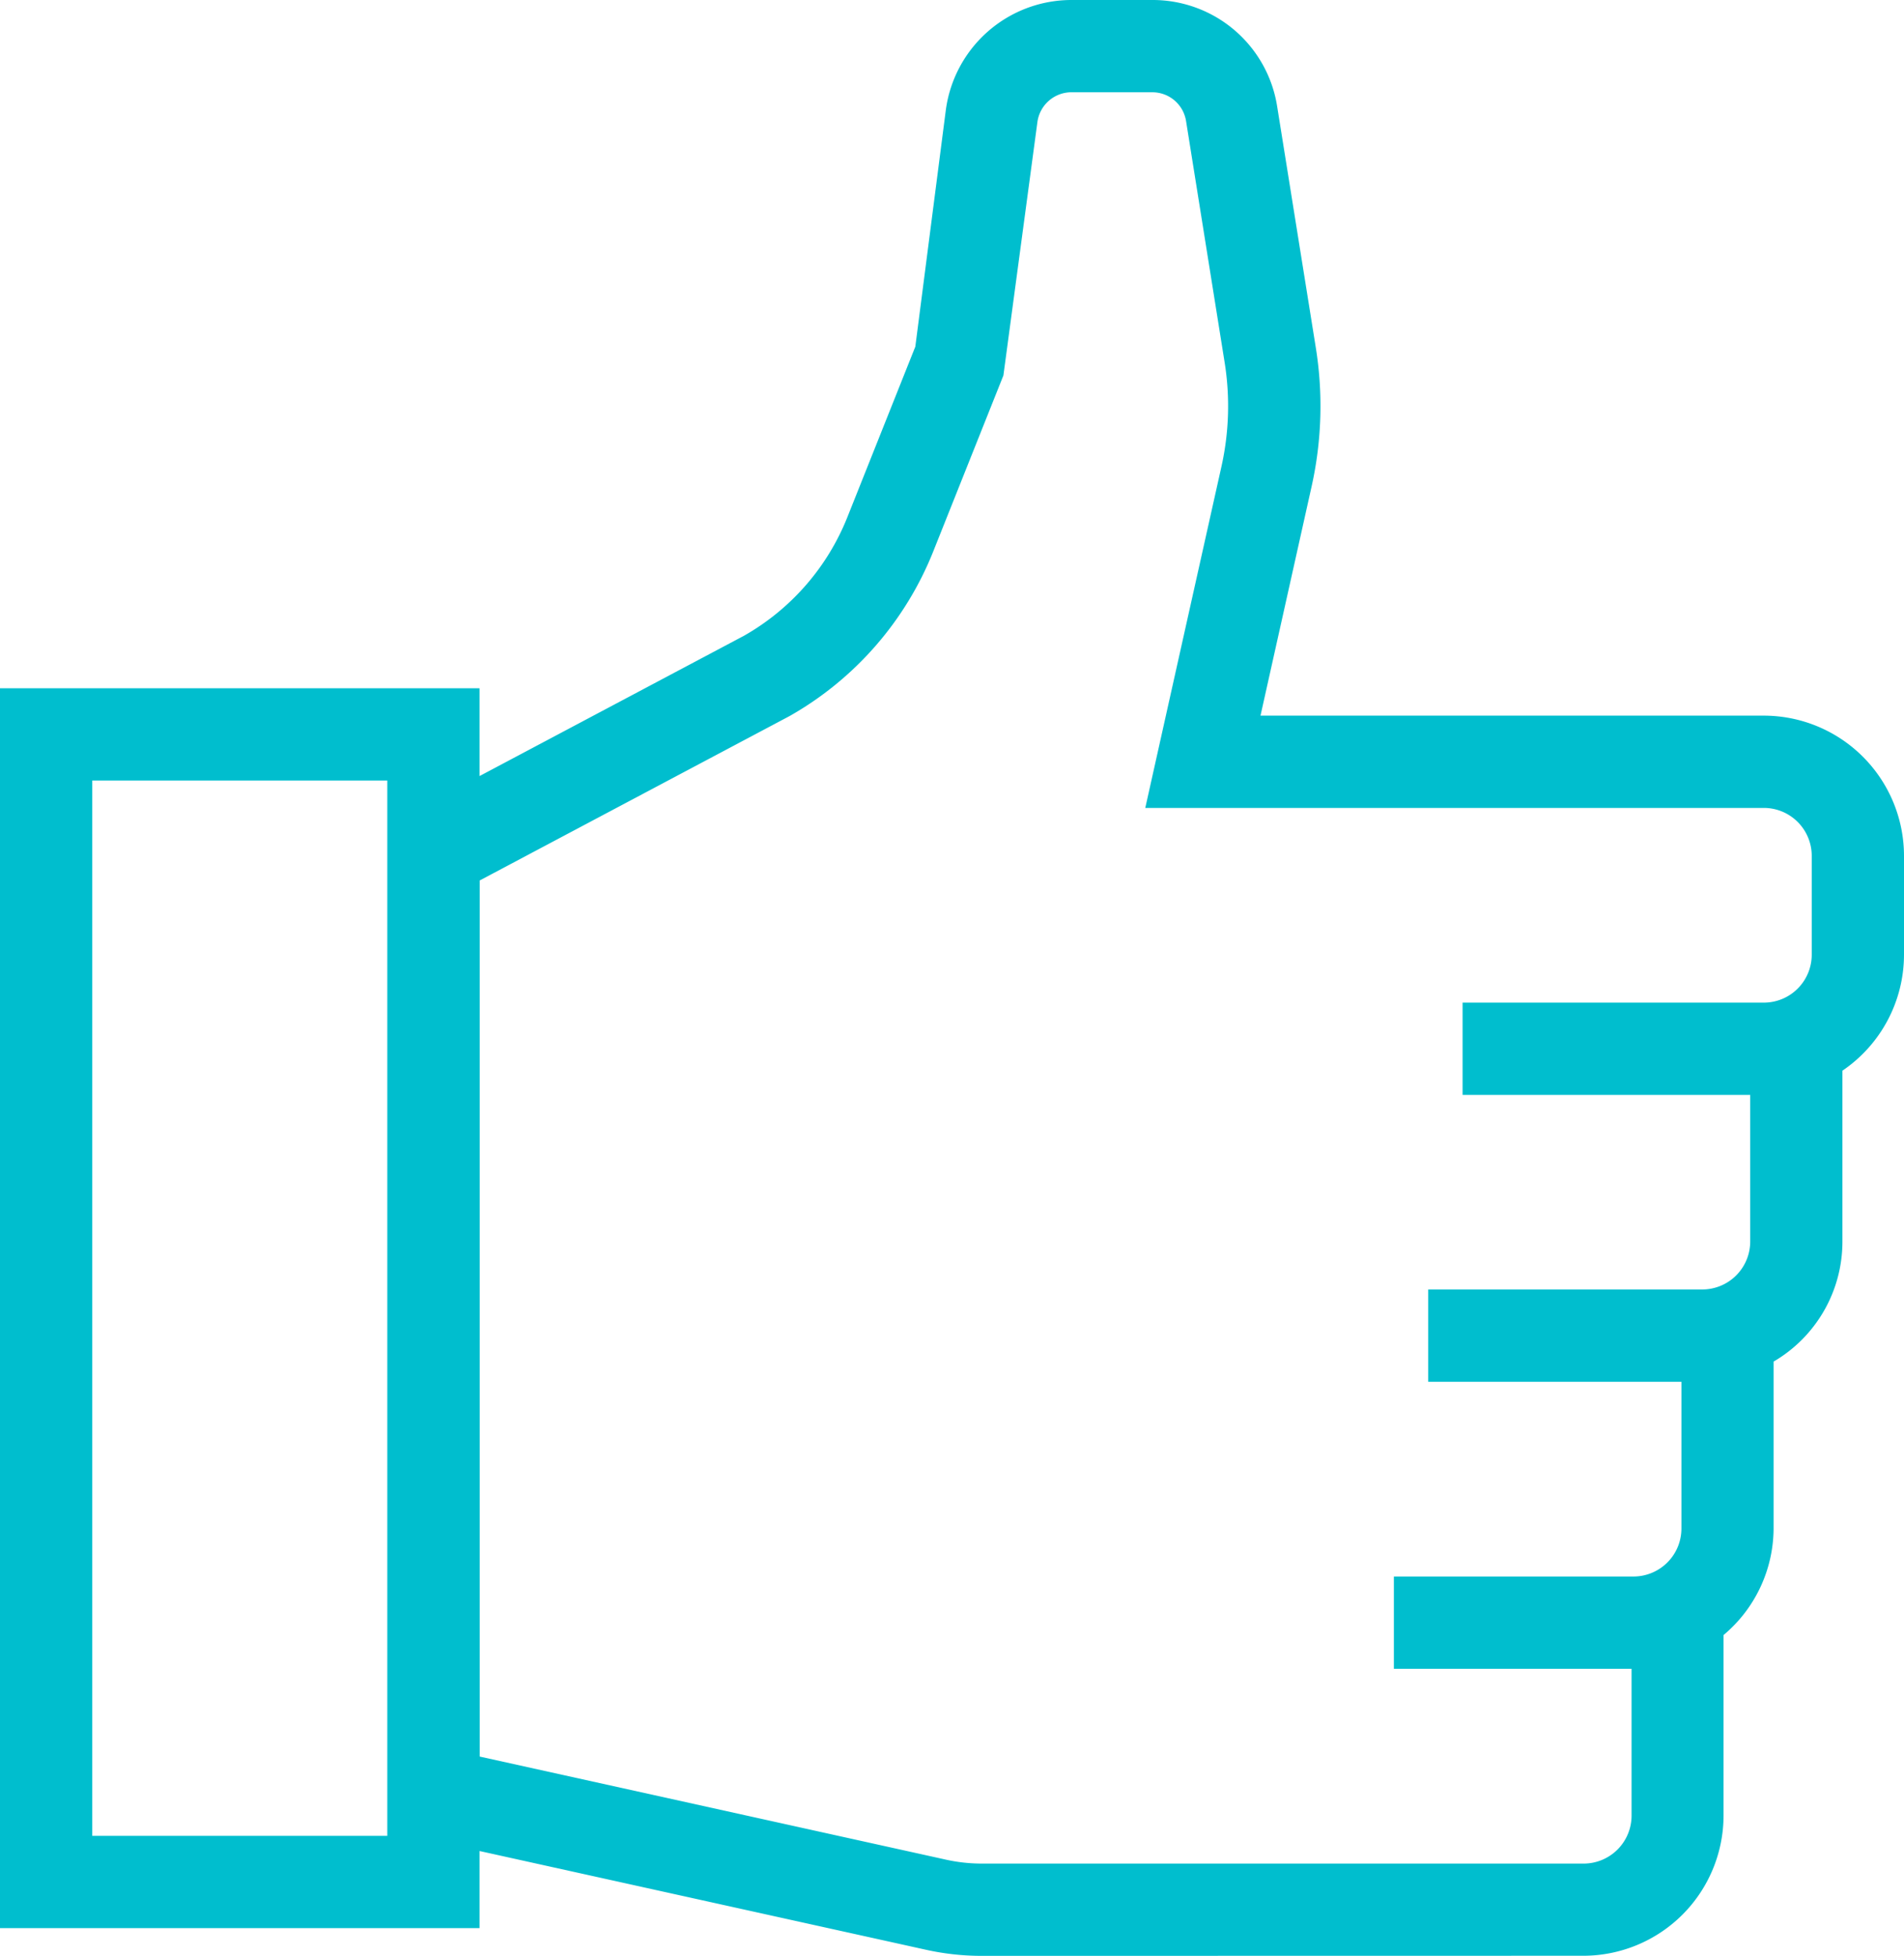 <svg xmlns="http://www.w3.org/2000/svg" xmlns:xlink="http://www.w3.org/1999/xlink" width="71.917" height="73.868" viewBox="0 0 71.917 73.868">
  <defs>
    <clipPath id="clip-path">
      <path id="Clip_2" data-name="Clip 2" d="M0,0H71.917V73.868H0Z" fill="none"/>
    </clipPath>
  </defs>
  <g id="Group_3" data-name="Group 3" transform="translate(-1439 -3172)">
    <g id="Group_3-2" data-name="Group 3" transform="translate(1439 3172)">
      <path id="Clip_2-2" data-name="Clip 2" d="M0,0H71.917V73.868H0Z" fill="none"/>
      <g id="Group_3-3" data-name="Group 3" clip-path="url(#clip-path)">
        <path id="Fill_1" data-name="Fill 1" d="M37.088,73.868a9.725,9.725,0,0,1-2.119-.232L18.113,69.908v2.912H0V25.994H18.113V29.31l9.99-5.3a8.968,8.968,0,0,0,3.9-4.469l2.57-6.448,1.151-8.927A4.79,4.79,0,0,1,40.468,0h3.053a4.758,4.758,0,0,1,4.72,4.025L49.7,13.13a13.937,13.937,0,0,1-.162,5.258l-1.927,8.64H66.624a5.3,5.3,0,0,1,5.293,5.294v3.735a5.3,5.3,0,0,1-2.326,4.38v6.457a5.246,5.246,0,0,1-2.6,4.53v6.308a5.278,5.278,0,0,1-1.89,4.02v6.817a5.3,5.3,0,0,1-5.294,5.295Zm3.38-70.384a1.3,1.3,0,0,0-1.284,1.129L37.9,14.18l-2.653,6.654a12.45,12.45,0,0,1-5.422,6.209l-11.706,6.21V66.341l17.609,3.893a6.273,6.273,0,0,0,1.365.149l22.725,0a1.812,1.812,0,0,0,1.809-1.81V63.026H52.649V59.541H61.7a1.812,1.812,0,0,0,1.81-1.81V52.187H53.946V48.7H64.3a1.811,1.811,0,0,0,1.808-1.81V41.351H55.244V37.867h11.38a1.811,1.811,0,0,0,1.808-1.81V32.322a1.811,1.811,0,0,0-1.808-1.809H43.259l2.875-12.884a10.471,10.471,0,0,0,.121-3.95L44.8,4.576a1.289,1.289,0,0,0-1.279-1.091ZM3.485,29.478V69.336H14.629V29.478Z" transform="translate(0)" fill="#00bece"/>
      </g>
    </g>
  </g>
</svg>

